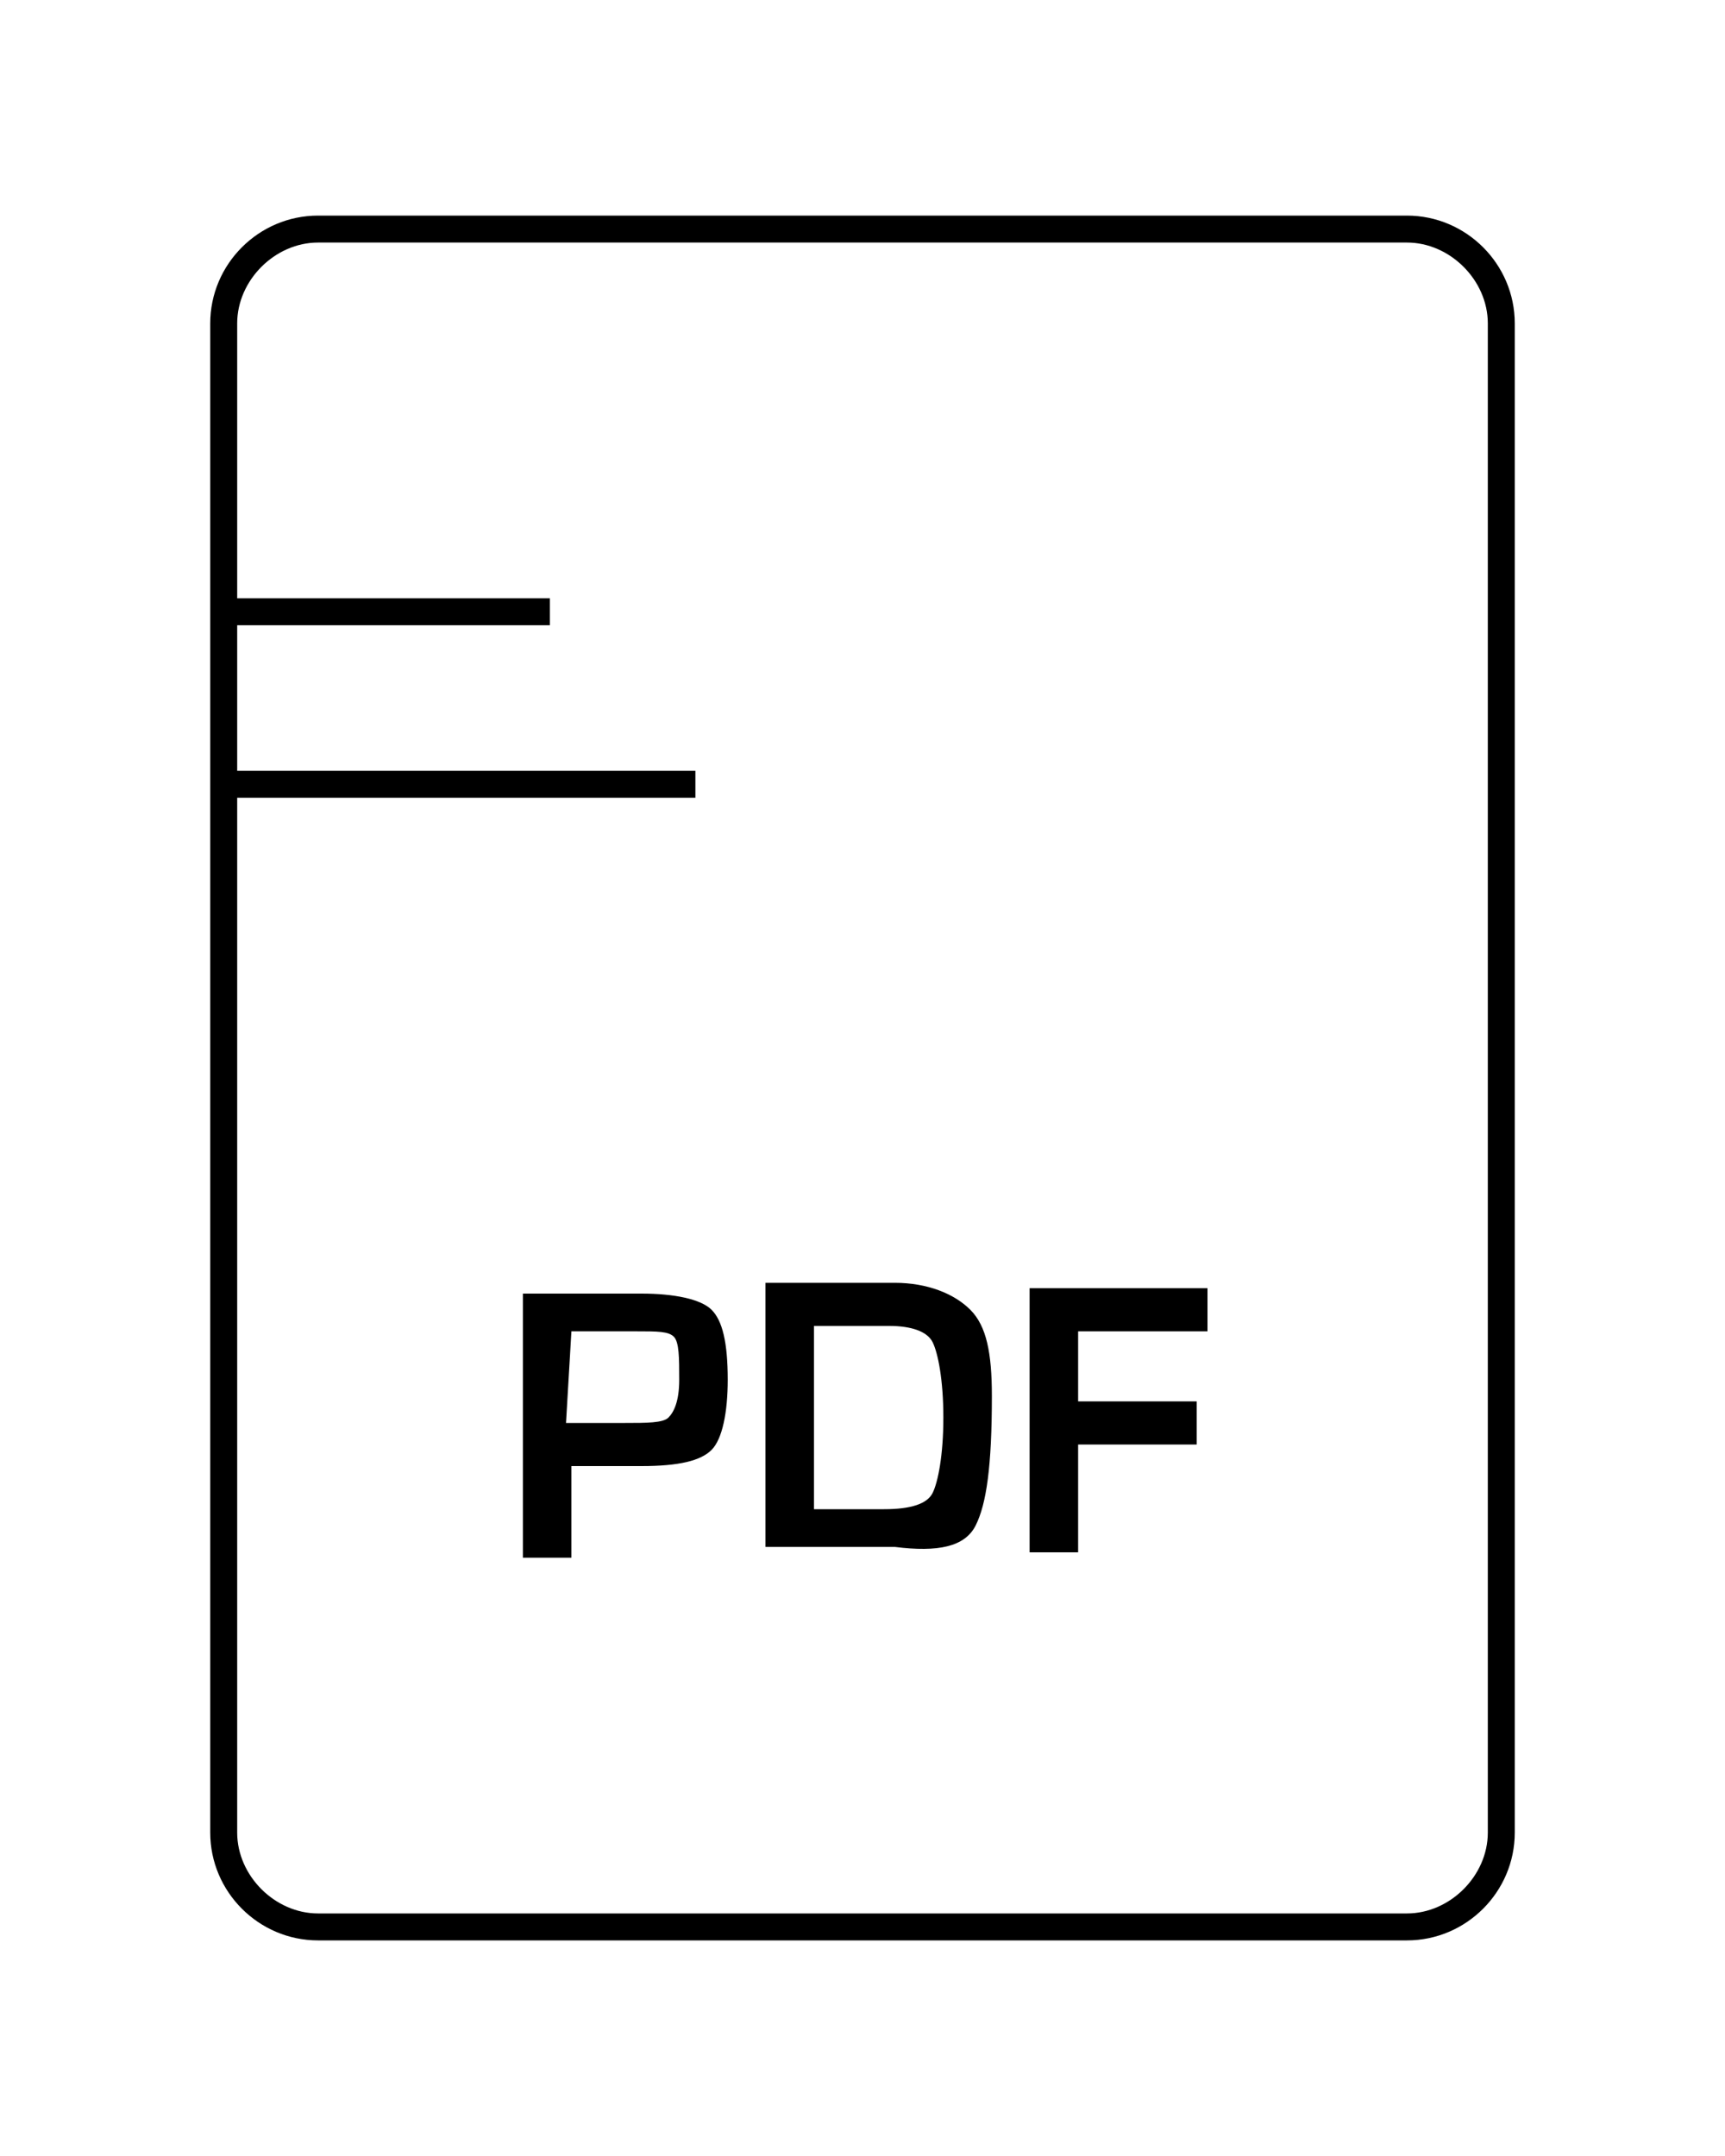 <?xml version="1.0" encoding="utf-8"?>
<!-- Generator: Adobe Illustrator 22.1.0, SVG Export Plug-In . SVG Version: 6.00 Build 0)  -->
<svg version="1.1" id="Layer_1" xmlns="http://www.w3.org/2000/svg" xmlns:xlink="http://www.w3.org/1999/xlink" x="0px" y="0px"
	 viewBox="0 0 32 40" style="enable-background:new 0 0 32 40;" xml:space="preserve">
<style type="text/css">
	.st0{display:none;}
	.st1{display:inline;}
	.st2{clip-path:url(#SVGID_2_);}
	.st3{clip-path:url(#SVGID_4_);}
	.st4{display:inline;stroke:#1A1718;stroke-miterlimit:10;}
	.st5{fill:none;stroke:#1A1718;stroke-miterlimit:10;}
</style>
<g class="st0">
	<g class="st1">
		<path d="M26.1,32H5.9c-1.1,0-2-0.9-2-2V2c0-1.1,0.9-2,2-2h20.2c1.1,0,2,0.9,2,2v28C28.1,31.1,27.2,32,26.1,32z"/>
		<g>
			<g>
				<g>
					<defs>
						<polygon id="SVGID_1_" points="21.4,0 28.1,6.7 28.1,32 3.9,32 3.9,0 						"/>
					</defs>
					<clipPath id="SVGID_2_">
						<use xlink:href="#SVGID_1_"  style="overflow:visible;"/>
					</clipPath>
					<g class="st2">
						<rect x="3.5" y="17.7" width="25" height="9.3"/>
						<g>
							<rect x="3.5" y="17.4" width="25" height="0.5"/>
						</g>
						<g>
							<rect x="3.5" y="26.8" width="25" height="0.5"/>
						</g>
					</g>
				</g>
			</g>
		</g>
		<g>
			<g>
				<defs>
					<path id="SVGID_3_" d="M26.1,32H5.9c-1.1,0-2-0.9-2-2V2c0-1.1,0.9-2,2-2h20.2c1.1,0,2,0.9,2,2v28C28.1,31.1,27.2,32,26.1,32z"
						/>
				</defs>
				<clipPath id="SVGID_4_">
					<use xlink:href="#SVGID_3_"  style="overflow:visible;"/>
				</clipPath>
				<polyline class="st3" points="21.3,-0.2 28.4,-0.2 28.4,6.8 				"/>
			</g>
		</g>
		<polygon points="21,0 28.1,7.1 28.1,6.4 21.7,0 		"/>
	</g>
	<path class="st1" d="M9.6,24.8v-4.9h2h0.2c0.7,0,1.1,0.1,1.3,0.3c0.2,0.2,0.3,0.7,0.3,1.3c0,0.7-0.1,1.1-0.3,1.3
		c-0.2,0.2-0.7,0.3-1.3,0.3l-0.2,0h-1.1v1.6C10.6,24.8,9.6,24.8,9.6,24.8z M10.6,22.5h1.1c0.4,0,0.7,0,0.8-0.1s0.2-0.3,0.2-0.7
		c0-0.4,0-0.7-0.1-0.8c-0.1-0.1-0.3-0.1-0.7-0.1h-1.2L10.6,22.5L10.6,22.5z"/>
	<path class="st1" d="M14.1,24.8v-4.9h2.4c0.7,0,1.2,0.1,1.4,0.5c0.3,0.3,0.4,0.8,0.4,1.6c0,1.2-0.1,2-0.3,2.4s-0.7,0.5-1.5,0.5
		L14.1,24.8L14.1,24.8z M15.1,24h1.3c0.4,0,0.7-0.1,0.9-0.3c0.1-0.2,0.2-0.7,0.2-1.4c0-0.7-0.1-1.2-0.2-1.4s-0.4-0.3-0.8-0.3h-1.4
		V24z"/>
	<path class="st1" d="M20,20.7V22h2.2v0.8H20v2h-0.9v-4.9h3.3v0.8L20,20.7L20,20.7z"/>
</g>
<g class="st0">
	<rect x="-13.7" y="-23.3" class="st4" width="507.7" height="235.7"/>
</g>
<g class="st0">
	<path class="st1" d="M9.6,24.8v-4.9h2h0.2c0.7,0,1.1,0.1,1.3,0.3c0.2,0.2,0.3,0.7,0.3,1.3c0,0.7-0.1,1.1-0.3,1.3
		c-0.2,0.2-0.7,0.3-1.3,0.3l-0.2,0h-1.1v1.6C10.6,24.8,9.6,24.8,9.6,24.8z M10.6,22.5h1.1c0.4,0,0.7,0,0.8-0.1s0.2-0.3,0.2-0.7
		c0-0.4,0-0.7-0.1-0.8c-0.1-0.1-0.3-0.1-0.7-0.1h-1.2L10.6,22.5L10.6,22.5z"/>
	<path class="st1" d="M14.1,24.8v-4.9h2.4c0.7,0,1.2,0.1,1.4,0.5c0.3,0.3,0.4,0.8,0.4,1.6c0,1.2-0.1,2-0.3,2.4s-0.7,0.5-1.5,0.5
		L14.1,24.8L14.1,24.8z M15.1,24h1.3c0.4,0,0.7-0.1,0.9-0.3c0.1-0.2,0.2-0.7,0.2-1.4c0-0.7-0.1-1.2-0.2-1.4s-0.4-0.3-0.8-0.3h-1.4
		V24z"/>
	<path class="st1" d="M20,20.7V22h2.2v0.8H20v2h-0.9v-4.9h3.3v0.8L20,20.7L20,20.7z"/>
	<g class="st1">
		<g>
			<g>
				<path d="M26.1,1c0.6,0,1,0.4,1,1v28c0,0.6-0.4,1-1,1H5.9c-0.6,0-1-0.4-1-1V2c0-0.6,0.4-1,1-1H26.1 M26.1,0H5.9c-1.1,0-2,0.9-2,2
					v28c0,1.1,0.9,2,2,2h20.2c1.1,0,2-0.9,2-2V2C28.1,0.9,27.2,0,26.1,0L26.1,0z"/>
			</g>
		</g>
		<g>
			<line class="st5" x1="4.7" y1="7.3" x2="10.4" y2="7.3"/>
			<line class="st5" x1="4.7" y1="10.5" x2="12.9" y2="10.5"/>
		</g>
	</g>
</g>
<g class="st0">
	<g class="st1">
		<path d="M26.6,0H5.4c-1.1,0-2,0.9-2,2v4.7h6.3v2H3.4v2.7h9v2h-9V30c0,1.1,0.9,2,2,2h21.2c1.1,0,2-0.9,2-2V2
			C28.6,0.9,27.7,0,26.6,0z"/>
	</g>
	<path class="st1" d="M9.6,24.8v-4.9h2h0.2c0.7,0,1.1,0.1,1.3,0.3c0.2,0.2,0.3,0.7,0.3,1.3c0,0.7-0.1,1.1-0.3,1.3
		c-0.2,0.2-0.7,0.3-1.3,0.3l-0.2,0h-1.1v1.6C10.6,24.8,9.6,24.8,9.6,24.8z M10.6,22.5h1.1c0.4,0,0.7,0,0.8-0.1s0.2-0.3,0.2-0.7
		c0-0.4,0-0.7-0.1-0.8c-0.1-0.1-0.3-0.1-0.7-0.1h-1.2L10.6,22.5L10.6,22.5z"/>
	<path class="st1" d="M14.1,24.8v-4.9h2.4c0.7,0,1.2,0.1,1.4,0.5c0.3,0.3,0.4,0.8,0.4,1.6c0,1.2-0.1,2-0.3,2.4s-0.7,0.5-1.5,0.5
		L14.1,24.8L14.1,24.8z M15.1,24h1.3c0.4,0,0.7-0.1,0.9-0.3c0.1-0.2,0.2-0.7,0.2-1.4c0-0.7-0.1-1.2-0.2-1.4s-0.4-0.3-0.8-0.3h-1.4
		V24z"/>
	<path class="st1" d="M20,20.7V22h2.2v0.8H20v2h-0.9v-4.9h3.3v0.8L20,20.7L20,20.7z"/>
</g>
<g>
	<g>
		<path d="M10.6,27.2h1.1l0.2,0c0.7,0,1.1-0.1,1.3-0.3c0.2-0.2,0.3-0.7,0.3-1.3c0-0.7-0.1-1.1-0.3-1.3c-0.2-0.2-0.7-0.3-1.3-0.3
			h-0.2h-2v4.9h0.9V27.2z M10.6,24.7h1.2c0.4,0,0.6,0,0.7,0.1c0.1,0.1,0.1,0.4,0.1,0.8c0,0.4-0.1,0.6-0.2,0.7s-0.4,0.1-0.8,0.1h-1.1
			L10.6,24.7L10.6,24.7z"/>
		<path d="M18.1,28.3c0.2-0.4,0.3-1.1,0.3-2.4c0-0.8-0.1-1.3-0.4-1.6c-0.3-0.3-0.8-0.5-1.4-0.5h-2.4v4.9h2.4
			C17.4,28.8,17.9,28.7,18.1,28.3z M15.1,28v-3.4h1.4c0.4,0,0.7,0.1,0.8,0.3s0.2,0.7,0.2,1.4c0,0.7-0.1,1.2-0.2,1.4
			c-0.1,0.2-0.4,0.3-0.9,0.3H15.1z"/>
		<polygon points="20,26.8 22.2,26.8 22.2,26 20,26 20,24.7 22.4,24.7 22.4,23.9 19.1,23.9 19.1,28.8 20,28.8 		"/>
		<path d="M5.9,36h20.2c1.1,0,2-0.9,2-2V6c0-1.1-0.9-2-2-2H5.9c-1.1,0-2,0.9-2,2v28C3.9,35.1,4.8,36,5.9,36z M4.4,14.8h8.5v-0.5H4.4
			v-2.7h5.8v-0.5H4.4V6c0-0.8,0.7-1.5,1.5-1.5h20.2c0.8,0,1.5,0.7,1.5,1.5v28c0,0.8-0.7,1.5-1.5,1.5H5.9c-0.8,0-1.5-0.7-1.5-1.5
			V14.8z"/>
	</g>
</g>
<g class="st0">
	<g class="st1">
		<path d="M9.5,19.8V25h1.2v-1.6h1l0.2,0c0.7,0,1.2-0.1,1.4-0.4c0.2-0.2,0.4-0.7,0.4-1.4c0-0.7-0.1-1.2-0.4-1.4
			c-0.3-0.3-0.7-0.4-1.4-0.4C11.9,19.8,9.5,19.8,9.5,19.8z M12.5,21.6c0,0.4-0.1,0.6-0.1,0.6c-0.1,0-0.2,0.1-0.7,0.1h-0.9v-1.5h1
			c0.5,0,0.6,0.1,0.6,0.1C12.4,21,12.5,21.1,12.5,21.6z"/>
		<path d="M18.2,24.4c0.2-0.4,0.4-1.2,0.4-2.4c0-0.8-0.1-1.3-0.4-1.7c-0.3-0.3-0.8-0.5-1.5-0.5H14V25h2.6C17.4,25,18,24.8,18.2,24.4
			z M16.5,20.8c0.4,0,0.6,0.1,0.7,0.2c0.1,0.1,0.2,0.4,0.2,1.3c0,0.8-0.1,1.2-0.2,1.3c-0.1,0.2-0.4,0.3-0.8,0.3h-1.2v-3.1L16.5,20.8
			L16.5,20.8z"/>
		<polygon points="20.2,22.9 22.4,22.9 22.4,21.9 20.2,21.9 20.2,20.8 22.5,20.8 22.5,19.8 19,19.8 19,25 20.2,25 		"/>
		<path d="M5.4,32h21.2c1.1,0,2-0.9,2-2V2c0-1.1-0.9-2-2-2H5.4c-1.1,0-2,0.9-2,2v28C3.4,31.1,4.3,32,5.4,32z M26.6,2v28H5.4V13.4h7
			v-2h-7V9.2h4.3v-2H5.4V2H26.6z"/>
	</g>
</g>
</svg>

